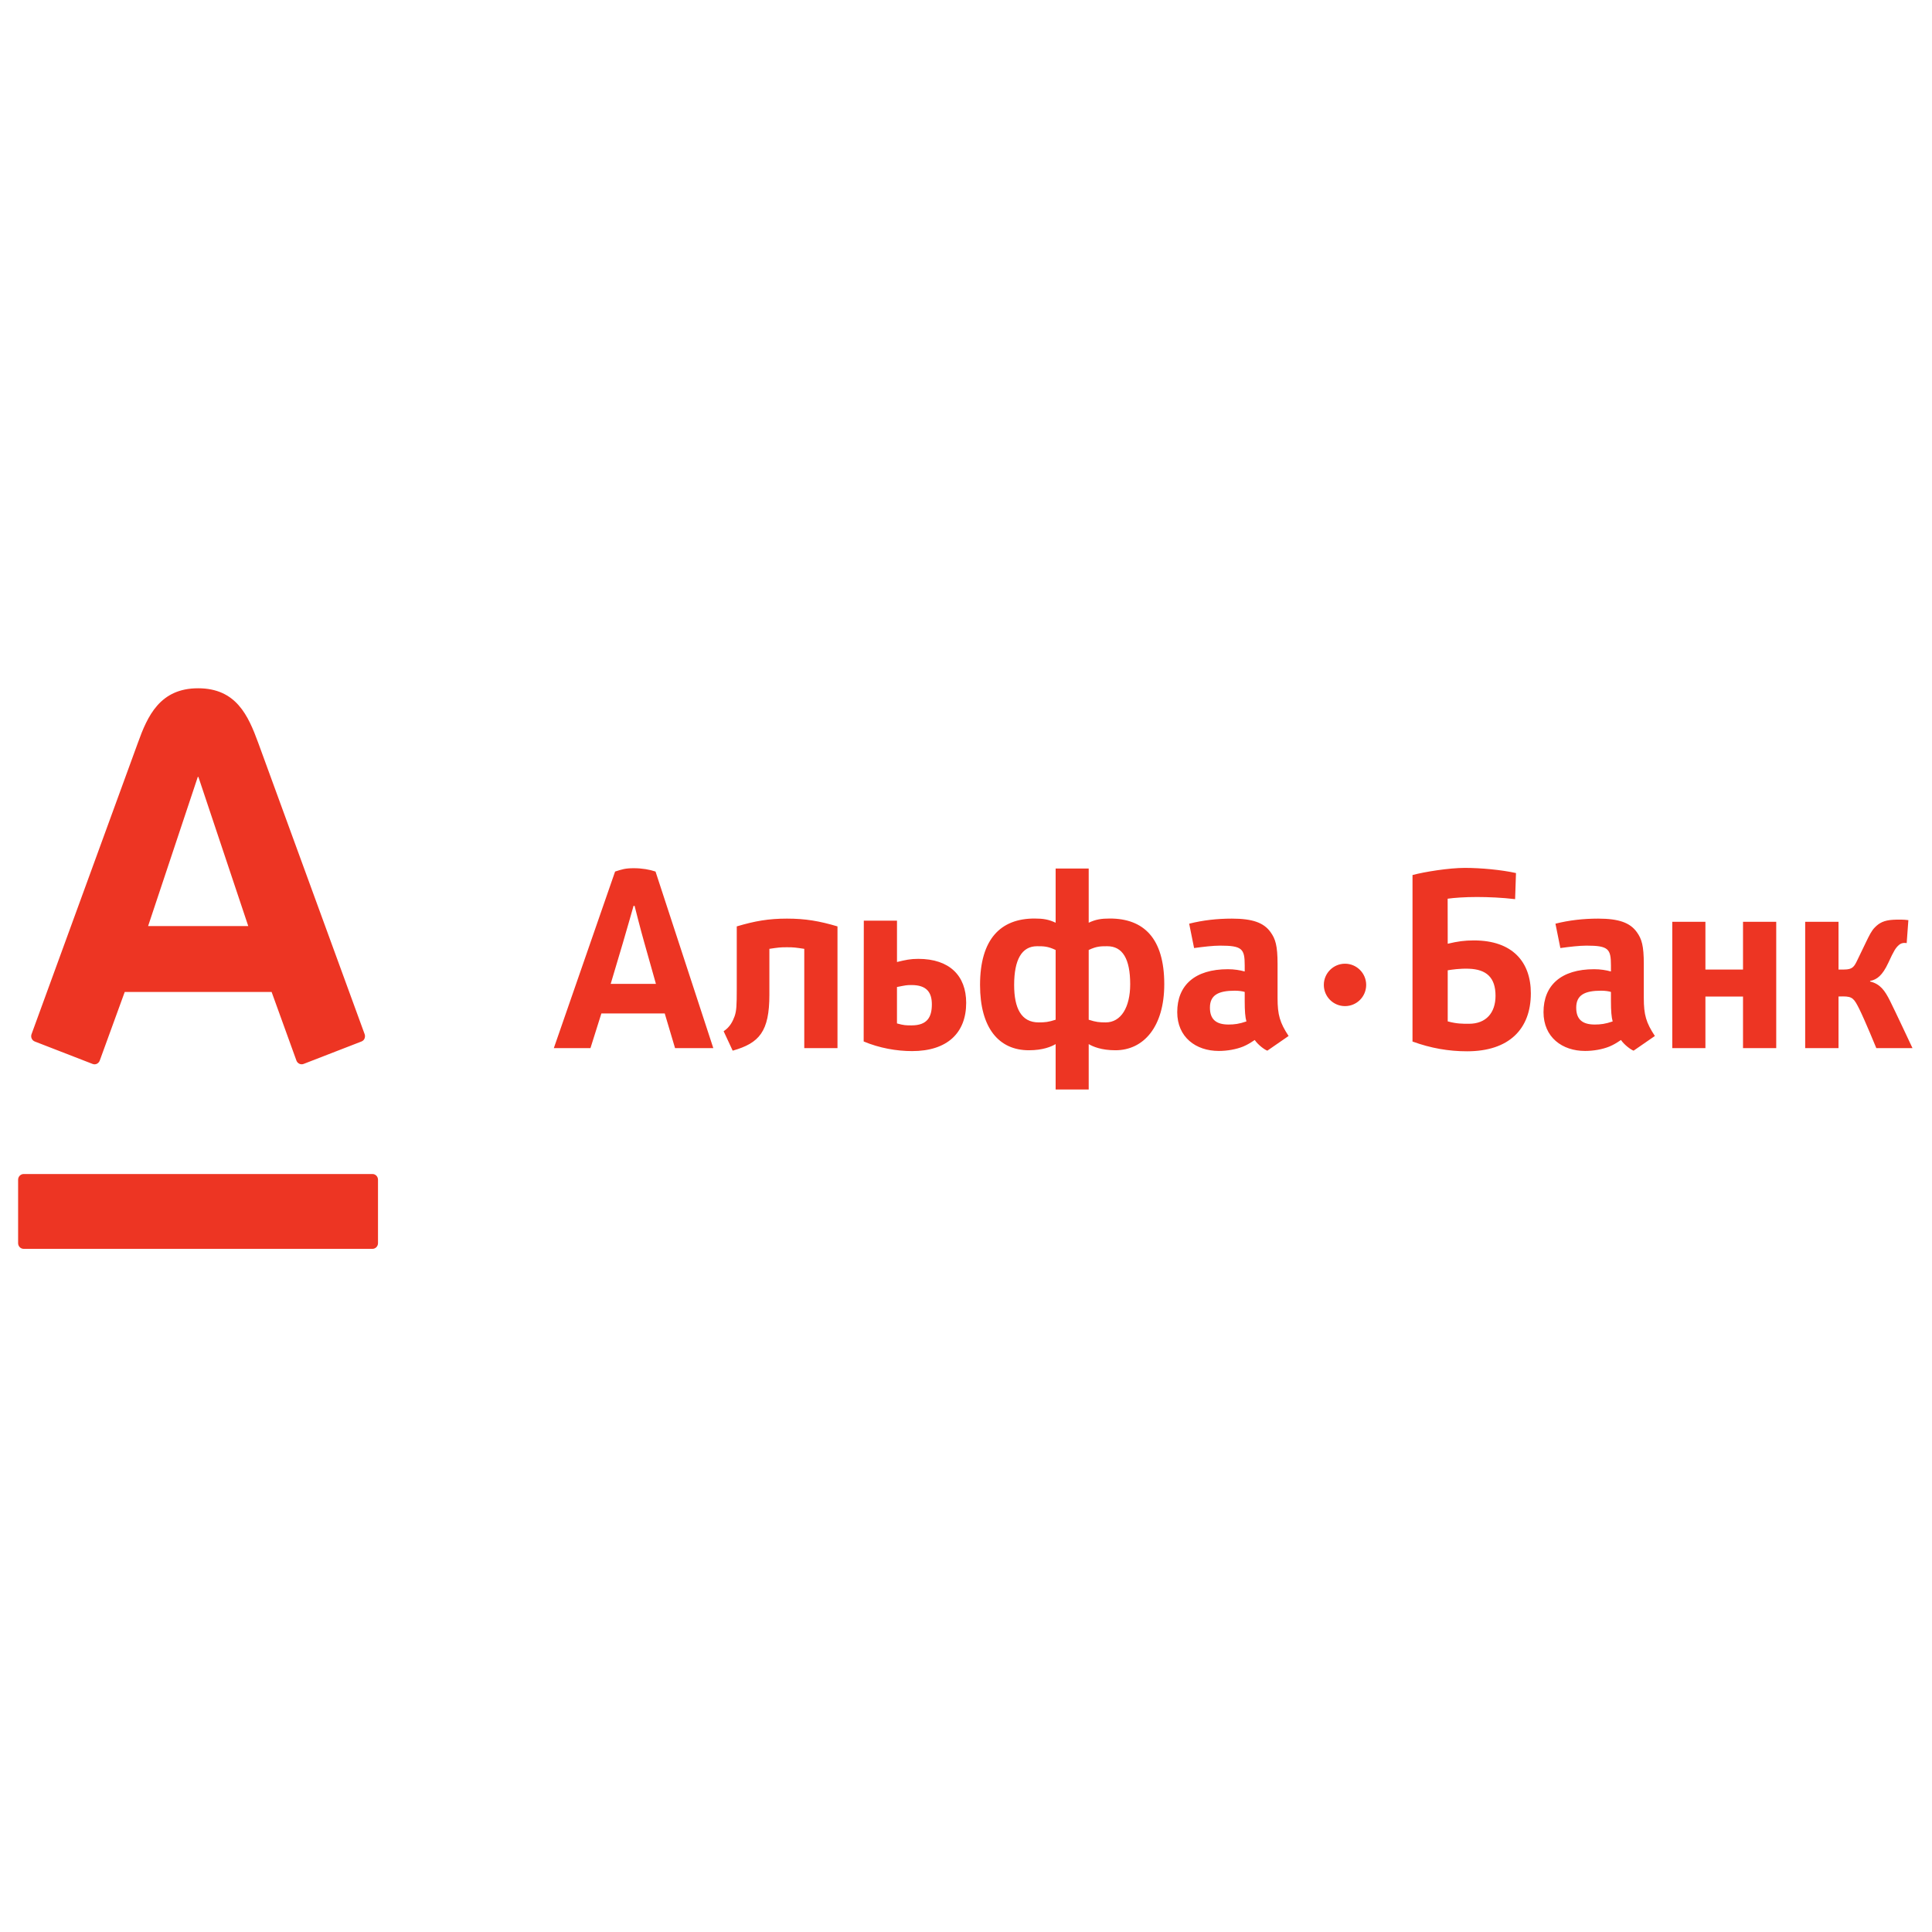 <svg xmlns="http://www.w3.org/2000/svg" width="320" height="320" viewBox="0 0 320 320">
  <path fill="#ED3523" fill-rule="evenodd" d="M222.777,159.62 C220.84,159.62 219.267,161.199 219.267,163.13 C219.267,165.079 220.84,166.644 222.777,166.644 C224.711,166.644 226.282,165.079 226.282,163.13 C226.282,161.199 224.711,159.62 222.777,159.62 L222.777,159.62 Z M101.151,162.957 C101.151,162.957 102.902,157.096 103.169,156.178 C103.876,153.794 104.935,150.039 104.935,150.039 L105.108,150.039 C105.108,150.039 106.083,153.931 106.72,156.144 C106.969,157.004 108.641,162.957 108.641,162.957 L101.151,162.957 Z M111.809,173.599 L118.145,173.599 L108.576,144.356 C107.57,144.016 106.312,143.803 104.984,143.803 C103.534,143.803 103.016,143.996 101.878,144.356 L91.732,173.599 L97.8,173.599 C97.8,173.599 98.614,171.038 99.608,167.857 L110.101,167.857 C111.046,171.036 111.809,173.599 111.809,173.599 L111.809,173.599 Z M316.768,173.599 C316.768,173.599 313.769,167.197 313.033,165.749 C312.206,164.106 311.444,162.973 309.749,162.57 L309.749,162.473 C310.884,162.259 311.786,161.571 312.761,159.48 C313.702,157.434 313.98,156.997 314.529,156.514 C315.07,156.024 315.807,156.211 315.807,156.211 L316.086,152.403 C315.298,152.298 314.427,152.296 313.528,152.345 C312.041,152.438 311.265,152.859 310.538,153.603 C309.969,154.168 309.575,155.012 309.092,156.002 C308.575,157.059 308.169,157.914 307.651,158.991 C307.122,160.093 306.864,160.585 305.44,160.585 L304.517,160.585 L304.517,152.679 L298.995,152.679 L298.995,173.599 L304.517,173.599 L304.517,165.051 L305.268,165.038 C306.838,165.038 307.106,165.43 307.94,167.085 C308.922,169.064 310.776,173.599 310.776,173.599 L316.768,173.599 Z M294.199,173.599 L294.199,152.679 L288.698,152.679 L288.698,160.589 L282.471,160.589 L282.471,152.679 L276.98,152.679 L276.98,173.599 L282.471,173.599 L282.471,165.056 L288.698,165.056 L288.698,173.599 L294.199,173.599 Z M143.073,152.489 L143.051,172.499 C145.658,173.599 148.522,174.095 151.066,174.095 C156.906,174.095 160.03,171.077 160.03,166.102 C160.03,161.601 157.265,158.817 152.095,158.817 C150.782,158.817 150.012,158.991 148.57,159.337 L148.57,152.489 L143.073,152.489 Z M154.344,166.358 C154.344,168.422 153.617,169.836 150.976,169.836 C150.087,169.836 149.721,169.836 148.567,169.513 L148.567,163.479 C150,163.2 150.127,163.154 150.976,163.154 C153.5,163.154 154.344,164.381 154.344,166.358 L154.344,166.358 Z M274.1,171.591 C272.643,169.385 272.266,168.083 272.266,165.307 L272.266,159.671 C272.266,156.627 271.917,155.51 271.112,154.394 C269.994,152.829 268.135,152.152 264.702,152.152 C262.278,152.152 259.903,152.414 257.631,152.992 L258.445,157.028 C259.985,156.813 261.606,156.627 262.768,156.627 C266.402,156.627 266.822,157.158 266.822,159.884 L266.822,160.906 C266.015,160.689 265.107,160.532 264.046,160.532 C258.549,160.532 255.654,163.213 255.654,167.639 C255.654,171.799 258.747,174.07 262.534,174.07 C263.944,174.07 265.409,173.808 266.57,173.339 C267.273,173.03 267.578,172.856 268.484,172.257 C269.033,173.063 270.133,173.877 270.579,174.023 L274.1,171.591 Z M267.109,169.18 C265.902,169.598 265.107,169.694 264.148,169.694 C262.18,169.694 261.071,168.918 261.071,166.9 C261.071,164.801 262.481,164.09 265.206,164.09 C265.867,164.09 266.521,164.19 266.822,164.297 L266.822,165.802 C266.822,167.426 266.91,168.488 267.109,169.18 L267.109,169.18 Z M213.432,171.591 C211.981,169.385 211.604,168.083 211.604,165.307 L211.604,159.671 C211.604,156.627 211.252,155.51 210.445,154.394 C209.332,152.829 207.47,152.152 204.038,152.152 C201.618,152.152 199.238,152.414 196.964,152.992 L197.779,157.028 C199.326,156.813 200.937,156.627 202.102,156.627 C205.743,156.627 206.163,157.158 206.163,159.884 L206.163,160.906 C205.353,160.689 204.442,160.532 203.383,160.532 C197.881,160.532 194.987,163.213 194.987,167.639 C194.987,171.799 198.078,174.07 201.87,174.07 C203.278,174.07 204.747,173.808 205.909,173.339 C206.607,173.03 206.912,172.856 207.822,172.257 C208.371,173.063 209.466,173.877 209.914,174.023 L213.432,171.591 Z M206.445,169.18 C205.237,169.598 204.442,169.694 203.487,169.694 C201.52,169.694 200.402,168.918 200.402,166.9 C200.402,164.801 201.813,164.09 204.538,164.09 C205.193,164.09 205.854,164.19 206.163,164.297 L206.163,165.802 C206.163,167.426 206.242,168.488 206.445,169.18 L206.445,169.18 Z M138.714,173.599 L138.714,153.441 C135.695,152.542 133.373,152.152 130.343,152.152 C127.316,152.152 125.051,152.542 122.031,153.441 L122.031,163.762 C122.031,166.569 121.983,167.411 121.677,168.318 C121.373,169.113 120.965,170.067 119.857,170.805 L121.356,174.023 C125.771,172.777 127.434,170.856 127.434,164.751 L127.434,157.158 C128.893,156.944 129.181,156.895 130.343,156.895 C131.513,156.895 131.757,156.944 133.212,157.158 L133.212,173.599 L138.714,173.599 Z M180.323,180.452 L180.323,172.935 C181.02,173.347 182.408,173.956 184.75,173.956 C189.407,173.956 192.839,170.086 192.839,163.014 C192.839,155.398 189.43,152.137 183.827,152.137 C182.403,152.137 181.476,152.283 180.323,152.833 L180.323,143.852 L174.847,143.852 L174.847,152.833 C173.695,152.283 172.763,152.137 171.341,152.137 C165.738,152.137 162.326,155.533 162.326,163.145 C162.326,170.219 165.41,173.956 170.409,173.956 C172.76,173.956 174.15,173.347 174.847,172.935 L174.847,180.452 L180.323,180.452 L180.323,180.452 Z M167.974,163.145 C167.974,158.946 169.239,156.725 171.761,156.725 C172.826,156.725 173.533,156.719 174.847,157.347 L174.847,168.898 C173.654,169.289 173.091,169.342 172.028,169.342 C169.153,169.342 167.974,166.996 167.974,163.145 L167.974,163.145 Z M187.195,163.014 C187.195,166.862 185.662,169.342 183.14,169.342 C182.081,169.342 181.52,169.289 180.323,168.898 L180.323,157.347 C181.636,156.719 182.343,156.725 183.404,156.725 C185.93,156.725 187.195,158.813 187.195,163.014 L187.195,163.014 Z M253.556,164.518 C253.556,159.335 250.52,155.764 244.14,155.764 C242.573,155.764 241.478,155.914 239.788,156.313 L239.776,148.853 C240.826,148.703 242.628,148.572 244.611,148.572 C246.487,148.572 248.865,148.674 250.95,148.929 L251.095,144.605 C248.725,144.074 245.287,143.75 242.619,143.75 C239.991,143.75 235.903,144.407 233.957,144.933 L233.955,172.51 C236.989,173.619 239.95,174.128 242.99,174.128 C249.946,174.128 253.556,170.441 253.556,164.518 L253.556,164.518 Z M247.706,164.935 C247.706,167.73 246.16,169.569 243.31,169.569 C242.183,169.569 241.259,169.573 239.788,169.171 L239.788,160.711 C240.438,160.604 241.78,160.396 243.31,160.451 C246.207,160.561 247.706,161.914 247.706,164.935 L247.706,164.935 Z M32.759,128.684 L24.531,153.385 L41.118,153.385 L32.862,128.684 L32.759,128.684 Z M3.922,194.455 C3.412,194.455 3,194.878 3,195.4 L3,205.904 C3,206.428 3.412,206.848 3.922,206.848 L61.695,206.848 C62.201,206.848 62.609,206.428 62.609,205.904 L62.609,195.4 C62.609,194.878 62.201,194.455 61.695,194.455 L3.922,194.455 L3.922,194.455 Z M32.808,114 C39.131,114 41.118,118.528 42.779,123.061 C43.484,124.977 59.906,169.943 60.397,171.292 C60.535,171.664 60.444,172.286 59.864,172.507 C59.283,172.728 50.748,176.047 50.277,176.224 C49.805,176.402 49.274,176.139 49.1,175.67 C48.926,175.204 45.389,165.402 44.989,164.305 L20.657,164.305 C20.257,165.402 16.684,175.221 16.519,175.67 C16.355,176.119 15.844,176.422 15.345,176.224 C14.844,176.025 6.272,172.704 5.766,172.507 C5.275,172.321 5.049,171.763 5.224,171.292 C5.828,169.604 21.999,125.362 22.828,123.061 C24.427,118.6 26.488,114 32.808,114 L32.808,114 Z"/>
</svg>
